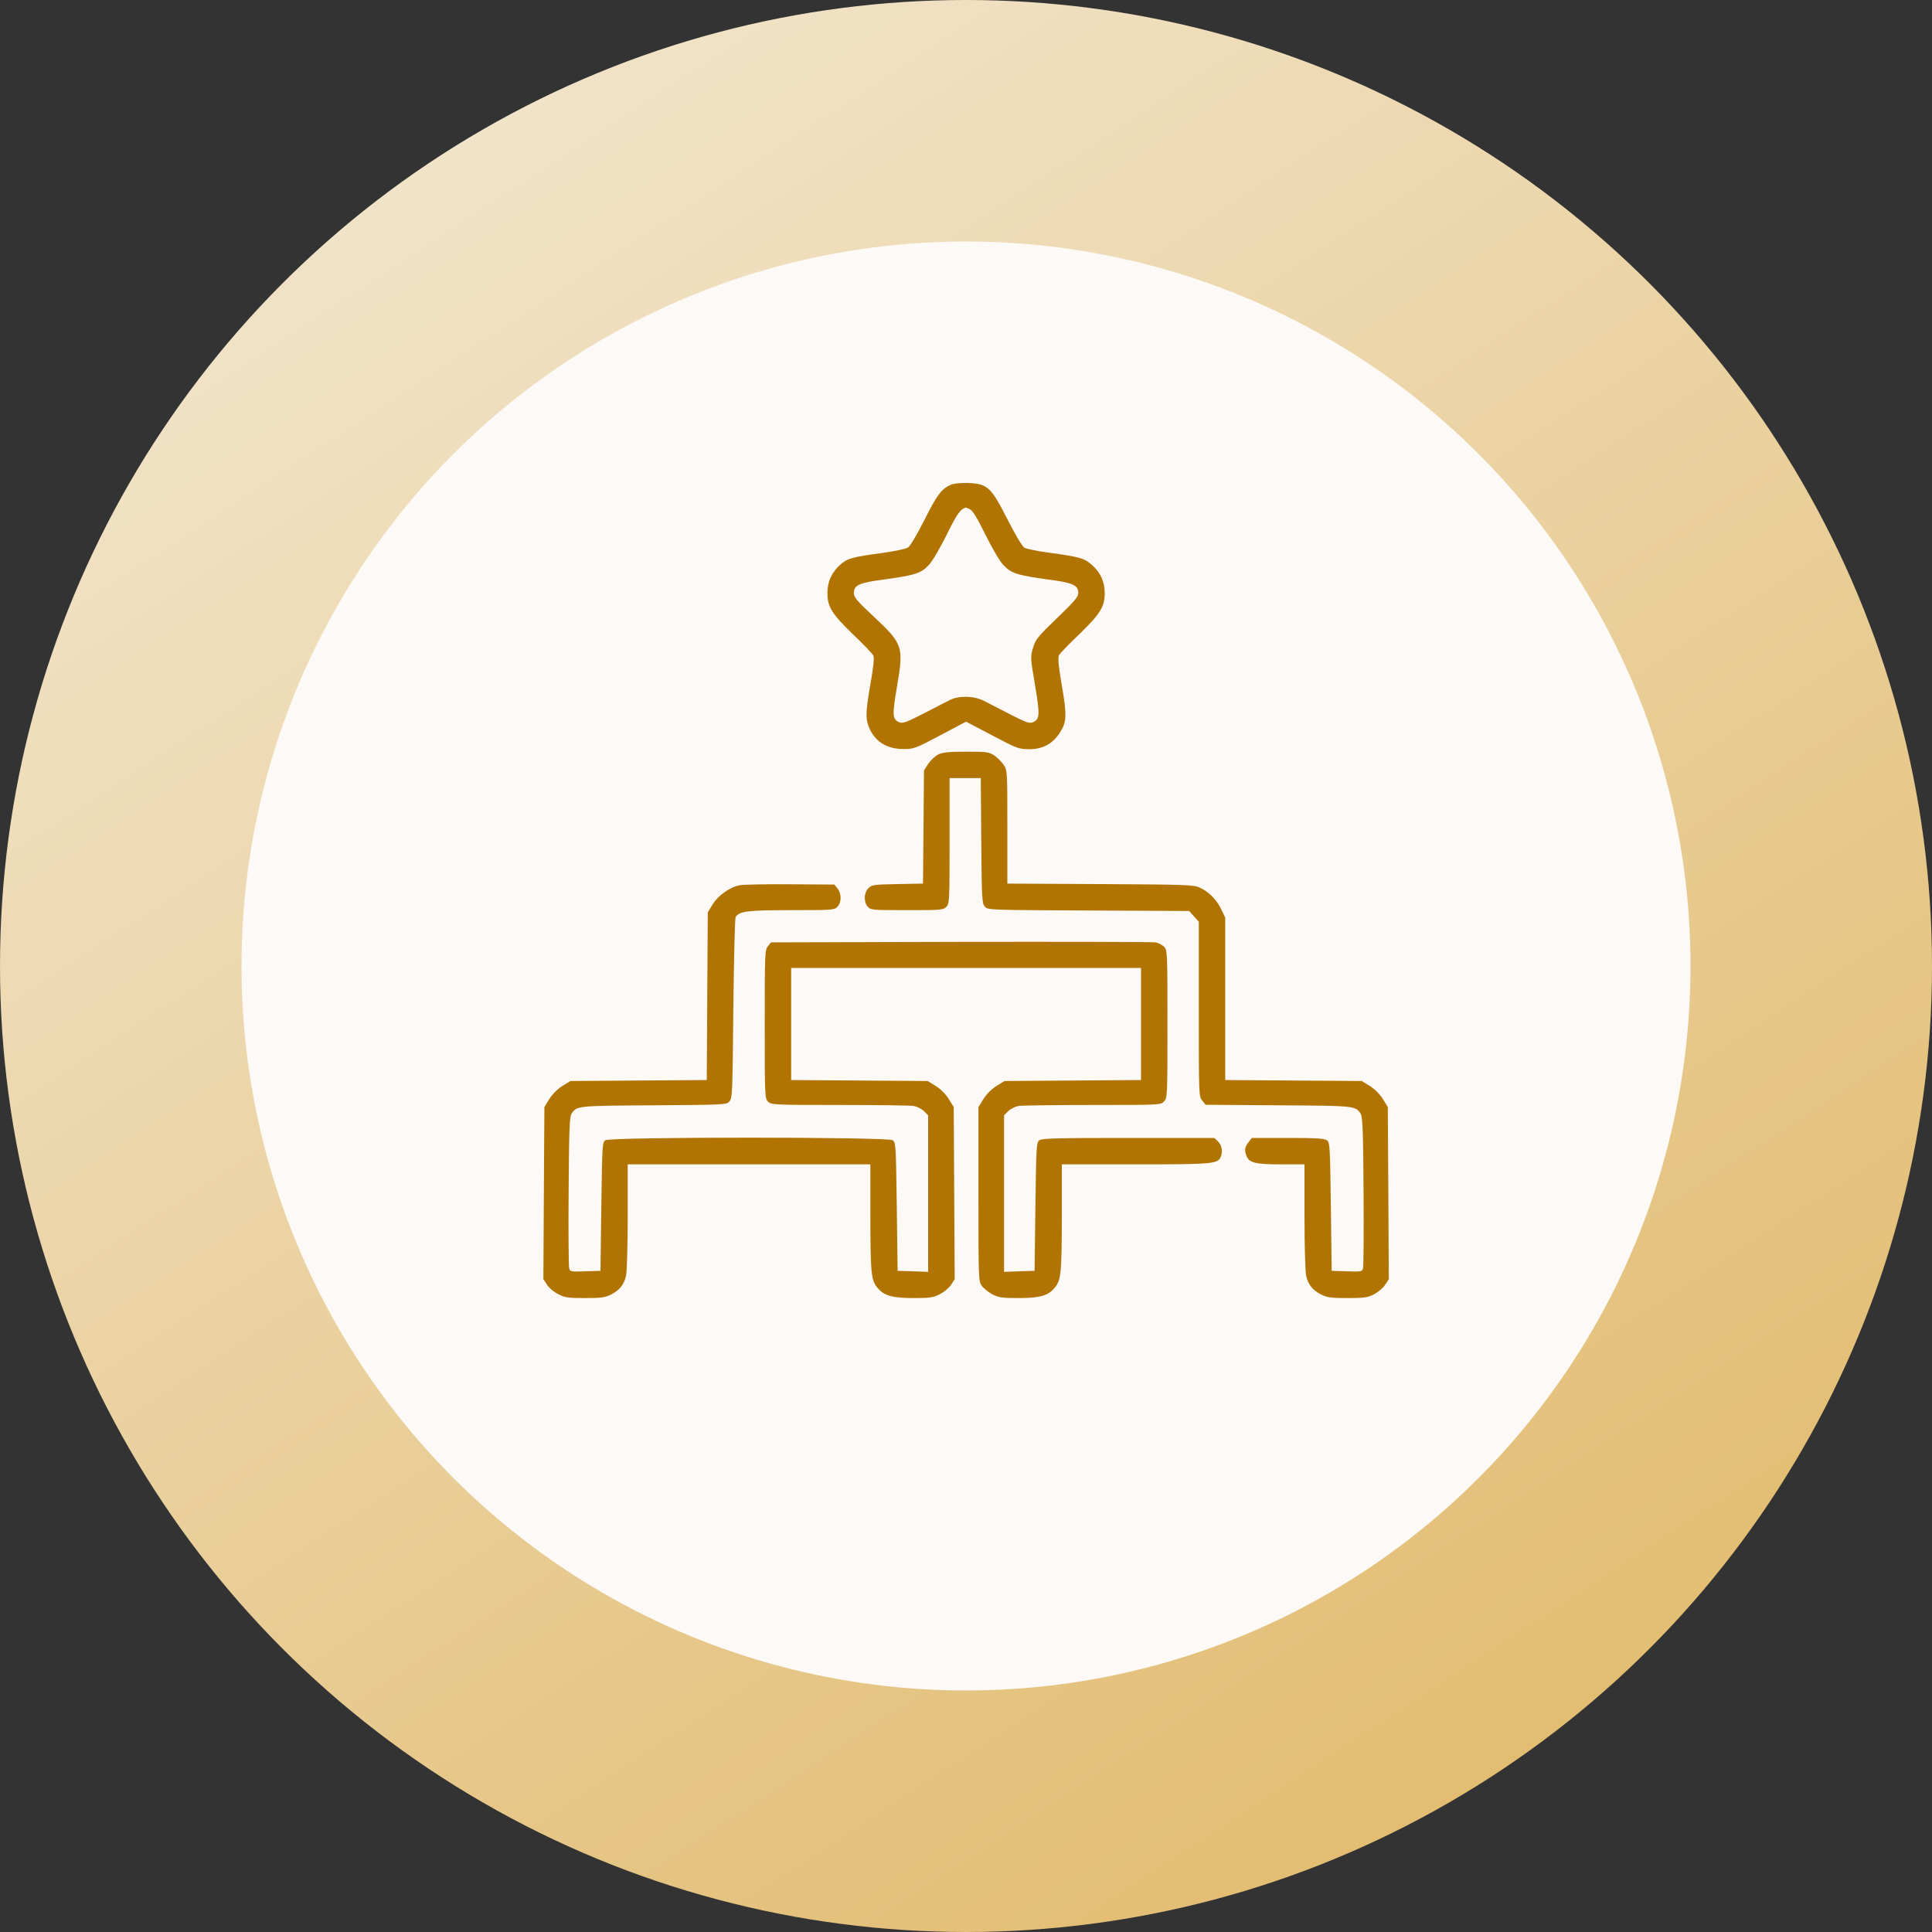 <svg width="40" height="40" viewBox="0 0 40 40" fill="none" xmlns="http://www.w3.org/2000/svg">
<rect x="0" y="0" width="40" height="40" fill="#333333" stroke="none"/>
<circle cx="20" cy="20" r="20" fill="url(#paint0_linear_41260_4927)"/>
<circle cx="20" cy="20" r="15" fill="#FCF9F6"/>
<path d="M19.677 10.04C19.489 10.126 19.393 10.256 19.134 10.775C18.98 11.079 18.843 11.308 18.799 11.336C18.754 11.363 18.535 11.411 18.31 11.442C17.619 11.537 17.548 11.558 17.394 11.694C17.216 11.855 17.131 12.046 17.131 12.279C17.131 12.562 17.223 12.71 17.657 13.13C17.869 13.331 18.06 13.53 18.078 13.567C18.105 13.615 18.088 13.786 18.016 14.196C17.913 14.784 17.917 14.91 18.019 15.119C18.149 15.375 18.385 15.508 18.703 15.508C18.915 15.508 18.949 15.498 19.465 15.225L20.002 14.941L20.541 15.225C21.054 15.495 21.088 15.508 21.3 15.512C21.584 15.512 21.785 15.406 21.936 15.18C22.086 14.955 22.093 14.825 21.984 14.189C21.915 13.786 21.898 13.615 21.925 13.567C21.942 13.53 22.134 13.331 22.346 13.13C22.78 12.71 22.872 12.562 22.872 12.279C22.872 12.046 22.787 11.855 22.609 11.698C22.452 11.558 22.366 11.53 21.71 11.442C21.474 11.411 21.249 11.363 21.208 11.339C21.163 11.312 21.016 11.062 20.856 10.748C20.517 10.082 20.446 10.017 20.039 9.999C19.872 9.996 19.742 10.01 19.677 10.04ZM20.08 10.543C20.135 10.567 20.23 10.72 20.398 11.062C20.531 11.332 20.692 11.609 20.767 11.691C20.928 11.869 21.057 11.91 21.707 11.999C22.212 12.064 22.325 12.115 22.325 12.279C22.325 12.357 22.243 12.453 21.884 12.798C21.478 13.188 21.44 13.239 21.386 13.417C21.331 13.608 21.334 13.625 21.43 14.189C21.532 14.804 21.529 14.89 21.389 14.951C21.317 14.985 21.256 14.965 20.917 14.791C20.706 14.681 20.459 14.555 20.37 14.51C20.166 14.405 19.855 14.398 19.667 14.493C19.598 14.527 19.349 14.654 19.12 14.774C18.751 14.961 18.686 14.985 18.614 14.951C18.474 14.89 18.471 14.804 18.573 14.206C18.713 13.379 18.696 13.335 18.074 12.751C17.746 12.446 17.678 12.364 17.678 12.282C17.678 12.115 17.787 12.064 18.296 11.999C18.945 11.91 19.075 11.869 19.236 11.691C19.311 11.609 19.472 11.332 19.605 11.062C19.81 10.645 19.882 10.543 19.991 10.509C19.995 10.505 20.036 10.522 20.08 10.543Z" fill="#B17400"/>
<path d="M19.424 15.621C19.363 15.652 19.27 15.738 19.219 15.813L19.13 15.95L19.12 17.122L19.11 18.294L18.584 18.304C18.091 18.314 18.05 18.318 17.979 18.39C17.883 18.485 17.88 18.677 17.968 18.776C18.027 18.841 18.068 18.844 18.778 18.844C19.479 18.844 19.527 18.841 19.592 18.776C19.657 18.711 19.66 18.663 19.66 17.409V16.11H19.985H20.306L20.316 17.405C20.326 18.615 20.33 18.704 20.391 18.772C20.453 18.841 20.48 18.841 22.538 18.851L24.622 18.861L24.721 18.974L24.82 19.083V20.891C24.82 22.658 24.82 22.699 24.889 22.784L24.96 22.873L26.471 22.884C28.077 22.894 28.06 22.894 28.173 23.061C28.21 23.119 28.224 23.42 28.231 24.654C28.238 25.491 28.231 26.209 28.221 26.253C28.204 26.328 28.19 26.332 27.886 26.321L27.571 26.311L27.554 24.985C27.537 23.721 27.534 23.656 27.472 23.608C27.418 23.57 27.25 23.56 26.662 23.56H25.917L25.849 23.649C25.767 23.752 25.76 23.827 25.815 23.95C25.873 24.076 26.01 24.107 26.532 24.107H27.008V25.19C27.008 25.788 27.025 26.338 27.042 26.41C27.083 26.595 27.172 26.707 27.349 26.8C27.479 26.865 27.554 26.875 27.896 26.875C28.238 26.875 28.313 26.865 28.443 26.8C28.528 26.755 28.631 26.67 28.675 26.605L28.754 26.485L28.744 24.705L28.733 22.921L28.631 22.754C28.566 22.651 28.463 22.549 28.361 22.484L28.193 22.381L26.779 22.371L25.367 22.361V20.679V18.998L25.285 18.827C25.189 18.625 25.025 18.461 24.837 18.376C24.711 18.318 24.544 18.314 22.78 18.304L20.856 18.294V17.122C20.856 15.96 20.856 15.95 20.778 15.833C20.737 15.772 20.648 15.683 20.586 15.642C20.48 15.57 20.432 15.563 20.005 15.563C19.643 15.563 19.517 15.577 19.424 15.621Z" fill="#B17400"/>
<path d="M15.313 18.328C15.108 18.369 14.872 18.537 14.756 18.721L14.654 18.889L14.643 20.625L14.633 22.361L13.222 22.371L11.81 22.381L11.643 22.484C11.54 22.549 11.438 22.651 11.373 22.754L11.271 22.921L11.26 24.705L11.25 26.485L11.329 26.605C11.373 26.67 11.476 26.755 11.561 26.796C11.691 26.865 11.766 26.875 12.108 26.875C12.45 26.875 12.525 26.865 12.655 26.8C12.832 26.707 12.921 26.595 12.962 26.41C12.979 26.338 12.996 25.788 12.996 25.19V24.107H15.508H18.02V25.224C18.023 26.397 18.037 26.516 18.18 26.677C18.31 26.827 18.488 26.875 18.908 26.875C19.25 26.875 19.325 26.865 19.455 26.796C19.541 26.755 19.643 26.67 19.688 26.605L19.766 26.485L19.756 24.705L19.746 22.921L19.643 22.754C19.578 22.651 19.476 22.549 19.373 22.484L19.206 22.381L17.791 22.371L16.38 22.361V21.202V20.04H20.002H23.624V21.202V22.361L22.213 22.371L20.798 22.381L20.631 22.484C20.528 22.549 20.426 22.651 20.361 22.754L20.258 22.921V24.726C20.258 26.492 20.258 26.53 20.33 26.625C20.368 26.677 20.467 26.755 20.549 26.8C20.679 26.865 20.75 26.875 21.096 26.875C21.516 26.875 21.694 26.827 21.823 26.677C21.967 26.516 21.981 26.397 21.984 25.224V24.107H23.501C25.063 24.107 25.196 24.097 25.265 23.97C25.323 23.861 25.302 23.714 25.22 23.635L25.142 23.56H23.365C21.885 23.56 21.577 23.567 21.519 23.608C21.458 23.656 21.454 23.721 21.437 24.985L21.42 26.311L21.106 26.321L20.788 26.332V24.712V23.092L20.873 23.006C20.921 22.959 21.017 22.911 21.089 22.897C21.157 22.887 21.847 22.877 22.623 22.877C24.028 22.877 24.031 22.877 24.103 22.802C24.168 22.73 24.171 22.689 24.171 21.202C24.171 19.726 24.168 19.675 24.103 19.603C24.065 19.565 23.983 19.521 23.925 19.511C23.864 19.5 22.046 19.497 19.889 19.5L15.963 19.511L15.898 19.593C15.836 19.668 15.833 19.746 15.833 21.206C15.833 22.695 15.836 22.743 15.901 22.808C15.966 22.873 16.014 22.877 17.381 22.877C18.153 22.877 18.847 22.887 18.915 22.897C18.987 22.911 19.083 22.959 19.131 23.006L19.216 23.092V24.712V26.332L18.901 26.321L18.584 26.311L18.567 24.985C18.55 23.721 18.546 23.656 18.485 23.608C18.386 23.536 12.631 23.536 12.531 23.608C12.47 23.656 12.467 23.721 12.45 24.985L12.432 26.311L12.118 26.321C11.814 26.332 11.8 26.328 11.783 26.253C11.773 26.209 11.766 25.491 11.773 24.654C11.78 23.42 11.793 23.119 11.831 23.061C11.944 22.894 11.927 22.894 13.529 22.884C15.006 22.873 15.04 22.873 15.101 22.805C15.163 22.736 15.166 22.627 15.183 20.881C15.194 19.866 15.214 19.012 15.231 18.984C15.31 18.865 15.47 18.844 16.38 18.844C17.224 18.844 17.271 18.841 17.336 18.776C17.425 18.687 17.425 18.502 17.34 18.396L17.275 18.314L16.356 18.308C15.853 18.304 15.382 18.314 15.313 18.328Z" fill="#B17400"/>
<defs>
<linearGradient id="paint0_linear_41260_4927" x1="0" y1="0" x2="29.653" y2="45.299" gradientUnits="userSpaceOnUse">
<stop stop-color="#F4EAD8"/>
<stop offset="1" stop-color="#E0B764"/>
</linearGradient>
</defs>
</svg>
